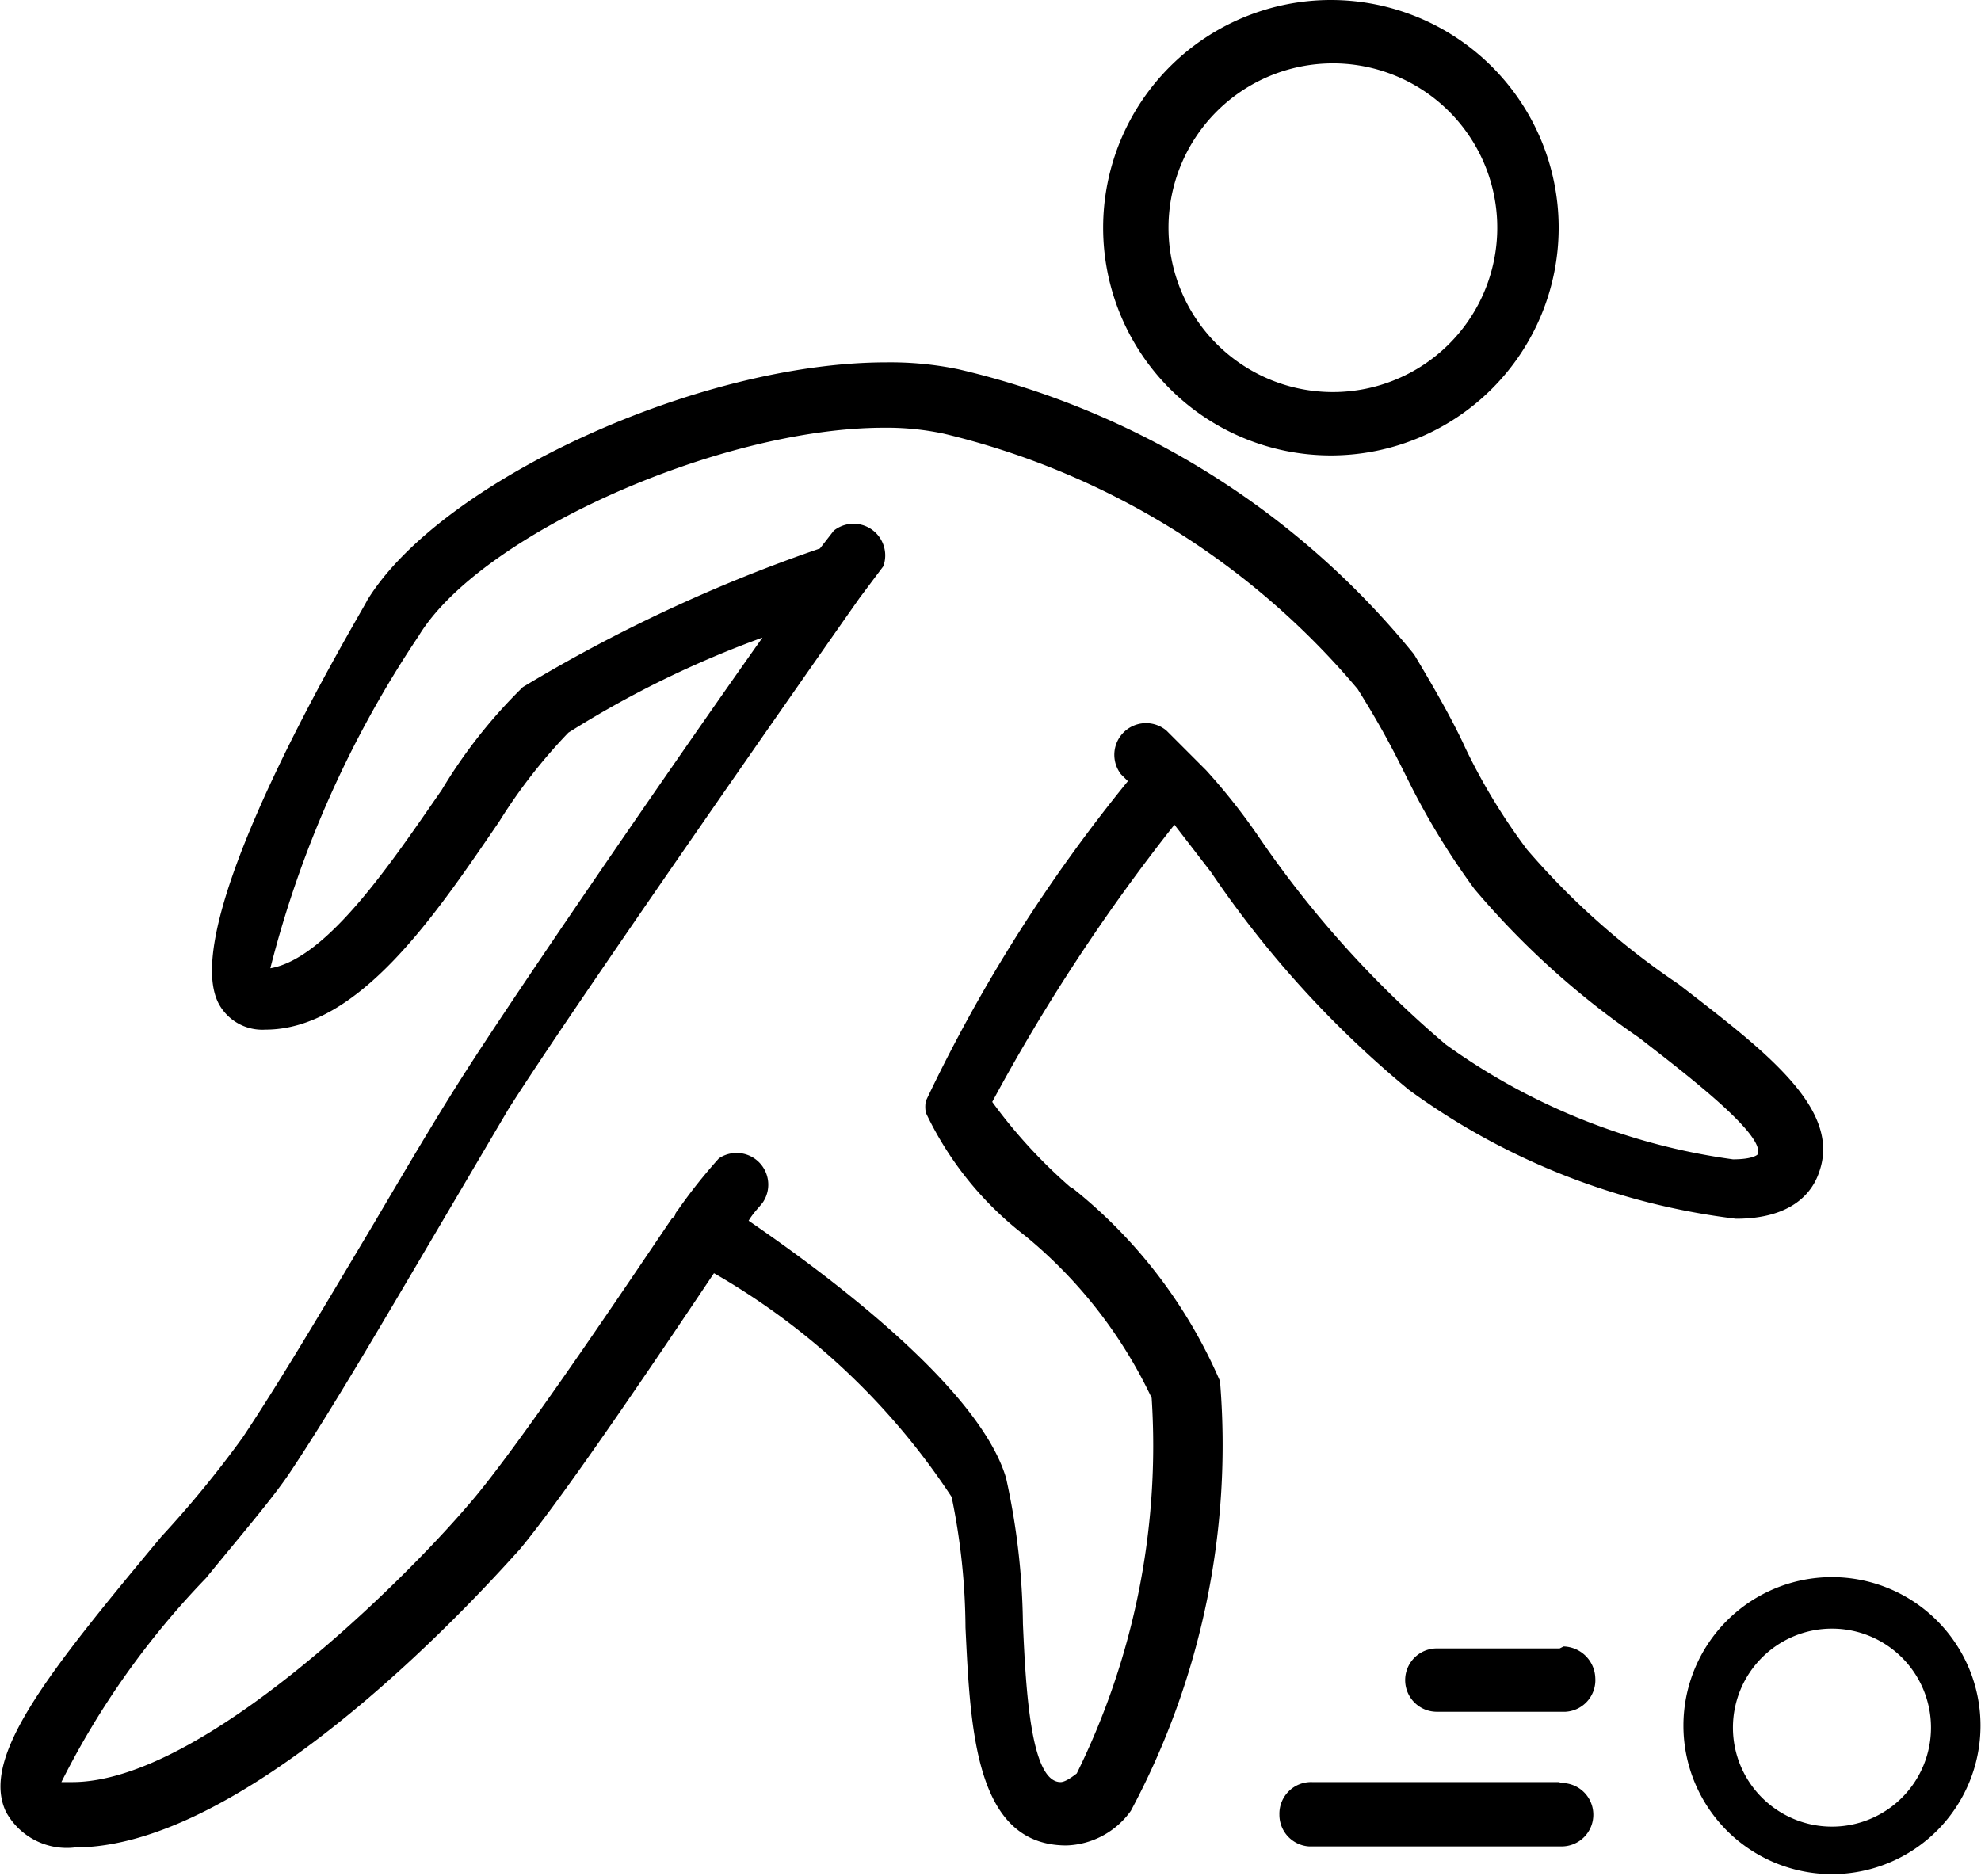 <svg xmlns="http://www.w3.org/2000/svg" viewBox="0 0 20.005 18.95">
  <path d="M10.82 12a5.2 5.2 0 0 1-.8-.87 19.14 19.14 0 0 1 1.84-2.8l.37.48a10.4 10.4 0 0 0 2 2.2 7.04 7.04 0 0 0 3.3 1.3c.56 0 .77-.26.84-.47.23-.64-.54-1.22-1.42-1.9a7.66 7.66 0 0 1-1.53-1.36 6.1 6.1 0 0 1-.62-1.02c-.1-.22-.25-.5-.52-.95a8.37 8.37 0 0 0-4.6-2.88 3.38 3.38 0 0 0-.73-.07c-1.9 0-4.5 1.2-5.24 2.4-.06.13-1.95 3.24-1.5 4.08a.5.5 0 0 0 .47.26c.95 0 1.73-1.18 2.36-2.1a5.46 5.46 0 0 1 .7-.9 10.17 10.17 0 0 1 1.96-.96c-.9 1.27-2.5 3.6-3.04 4.45-.28.44-.58.95-.88 1.46-.46.77-.93 1.57-1.33 2.17a10.78 10.78 0 0 1-.82 1C.48 16.9-.2 17.75.06 18.3a.7.7 0 0 0 .7.36c1.9 0 4.45-2.98 4.48-3 .47-.56 1.54-2.16 1.97-2.8a7.1 7.1 0 0 1 2.4 2.26 6.68 6.68 0 0 1 .14 1.32c.05 1.04.1 2.2 1.02 2.2a.83.83 0 0 0 .65-.35 7.83 7.83 0 0 0 .9-4.34A5.04 5.04 0 0 0 10.83 12zm.07 5.9c-.1.08-.15.1-.18.1-.3 0-.35-.92-.38-1.6a7.15 7.15 0 0 0-.17-1.47c-.28-.95-1.93-2.14-2.6-2.6.04-.07.1-.13.14-.18a.32.32 0 0 0-.44-.45 5.35 5.35 0 0 0-.42.53.12.12 0 0 0-.02.03c0 .02-.02.04-.03.04-.26.38-1.55 2.32-2.06 2.9-.62.73-2.68 2.8-4 2.8H.62a8.34 8.34 0 0 1 1.46-2.06c.35-.43.67-.8.85-1.07.4-.6.88-1.42 1.34-2.2l.86-1.46c.65-1.03 3.17-4.63 3.55-5.17l.24-.32a.32.32 0 0 0-.5-.36l-.14.18a15.64 15.64 0 0 0-3 1.4 5.17 5.17 0 0 0-.82 1.04c-.5.72-1.15 1.7-1.73 1.8a10.77 10.77 0 0 1 1.5-3.36c.62-1.02 3.04-2.1 4.7-2.1a2.77 2.77 0 0 1 .6.06 7.84 7.84 0 0 1 4.18 2.58c.27.43.4.7.5.9a7.43 7.43 0 0 0 .68 1.12 8.35 8.35 0 0 0 1.66 1.5c.45.35 1.28.98 1.2 1.18 0 0-.04.05-.25.05a6.45 6.45 0 0 1-2.9-1.16 10.56 10.56 0 0 1-1.87-2.07 6.25 6.25 0 0 0-.55-.7l-.4-.4a.32.32 0 0 0-.46.44l.07.07a15.9 15.9 0 0 0-2.04 3.23.3.3 0 0 0 0 .12 3.4 3.4 0 0 0 1 1.24 4.73 4.73 0 0 1 1.28 1.64 7.48 7.48 0 0 1-.76 3.8zm2.55-13.3a2.3 2.3 0 1 0-2.3-2.3 2.3 2.3 0 0 0 2.3 2.3zm0-3.96A1.66 1.66 0 1 1 11.8 2.3 1.66 1.66 0 0 1 13.46.64zM15.75 18h-2.5a.32.32 0 0 0-.33.33.32.32 0 0 0 .3.32h2.55a.32.32 0 0 0 .32-.32.32.32 0 0 0-.34-.32zm0-1.35h-1.24a.32.32 0 0 0 0 .64h1.3a.32.32 0 0 0 .3-.34.33.33 0 0 0-.32-.32zm2.75-.72a1.5 1.5 0 1 0 1.5 1.5 1.5 1.5 0 0 0-1.5-1.5zm1 1.52a1 1 0 1 1-1-1 1 1 0 0 1 1 1z"/>
</svg>
